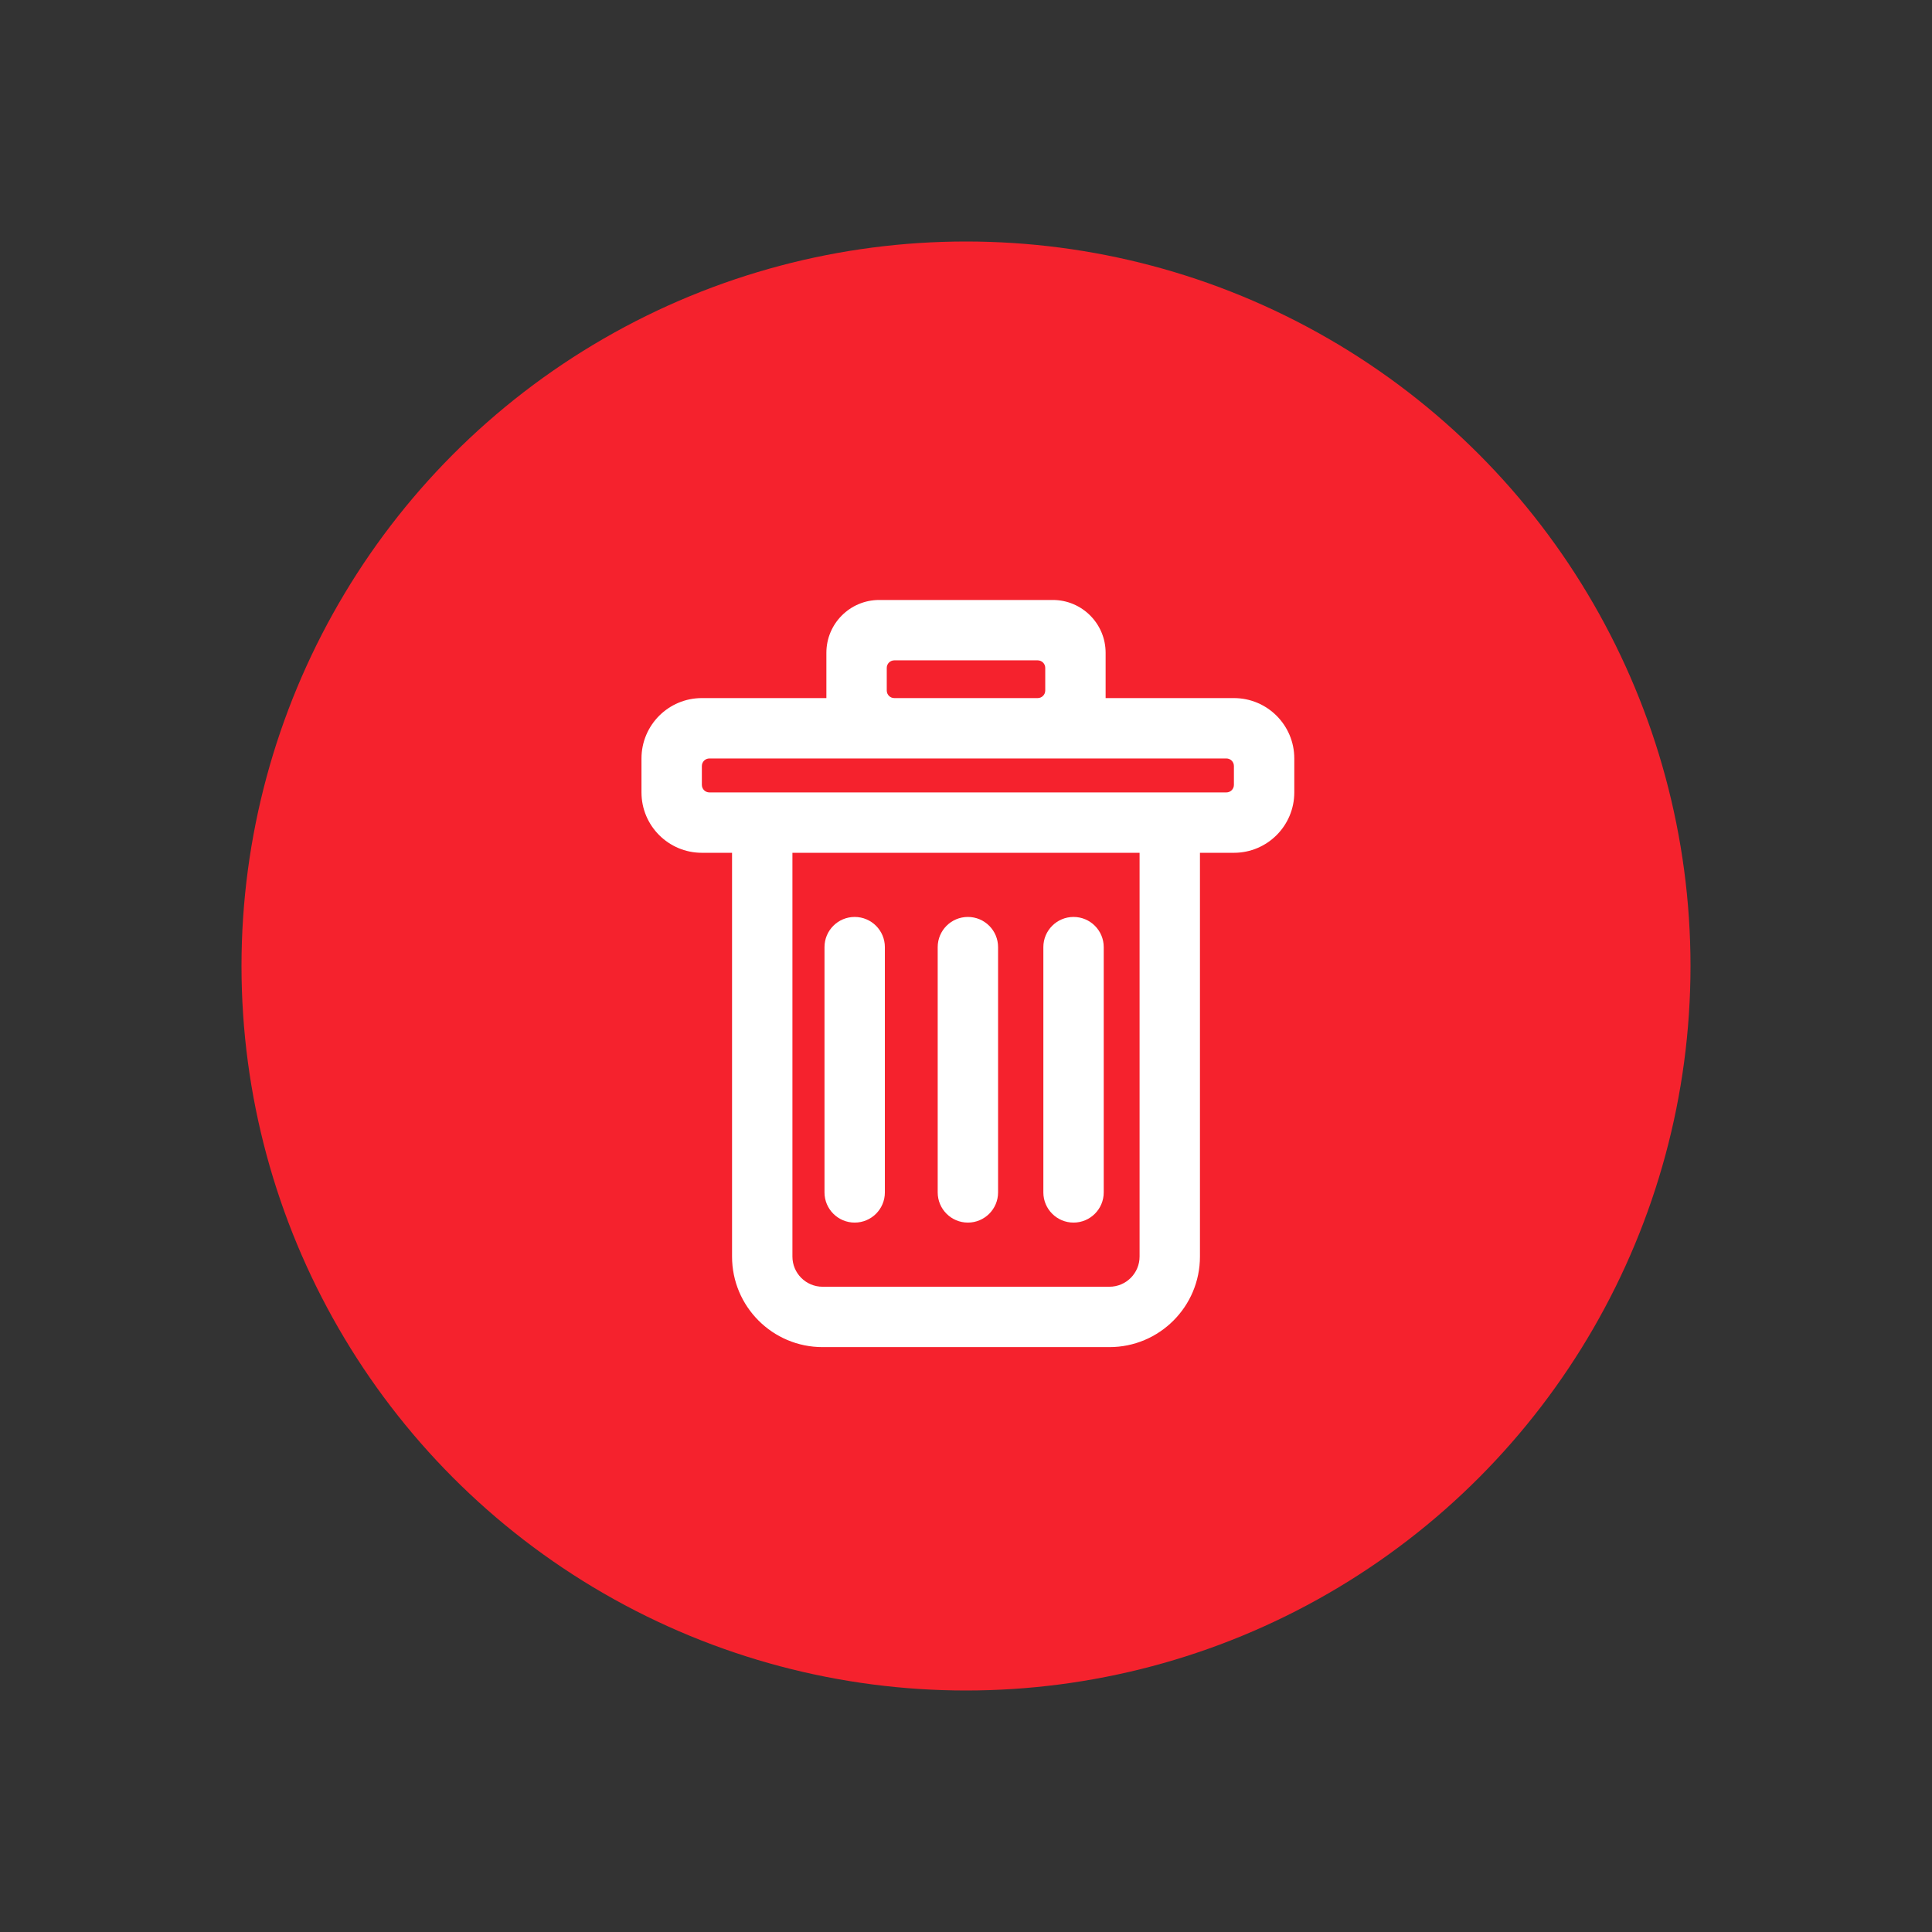<?xml version="1.0" encoding="UTF-8"?>
<svg width="512px" height="512px" viewBox="0 0 512 512" version="1.1" xmlns="http://www.w3.org/2000/svg" xmlns:xlink="http://www.w3.org/1999/xlink">
    <rect x="0" y="0" width="512" height="512" fill="#333333" stroke="none"/>
    <!-- Generator: Sketch 51 (57462) - http://www.bohemiancoding.com/sketch -->
    <title>icon/table/edit 删除</title>
    <desc>Created with Sketch.</desc>
    <defs>
        <circle id="path-1" cx="256" cy="256" r="192"></circle>
    </defs>
    <g id="symbol" stroke="none" stroke-width="1" fill="none" fill-rule="evenodd">
        <g id="icon/table/edit-删除">
            <mask id="mask-2" fill="white">
                <use xlink:href="#path-1"></use>
            </mask>
            <use id="Path" fill="#F5222D" xlink:href="#path-1"></use>
            <path d="M219,185 L219,173 C219,165.268 225.268,159 233,159 L279,159 C286.732,159 293,165.268 293,173 L293,185 L327,185 C335.837,185 343,192.163 343,201 L343,210 C343,218.837 335.837,226 327,226 L318,226 L318,333 C318,346.255 307.255,357 294,357 L218,357 C204.745,357 194,346.255 194,333 L194,226 L186,226 C177.163,226 170,218.837 170,210 L170,201 C170,192.163 177.163,185 186,185 L219,185 Z M233,201 L188,201 C186.895,201 186,201.895 186,203 L186,208 C186,209.105 186.895,210 188,210 L325,210 C326.105,210 327,209.105 327,208 L327,203 C327,201.895 326.105,201 325,201 L279,201 L233,201 Z M210,226 L210,333 C210,337.418 213.582,341 218,341 L294,341 C298.418,341 302,337.418 302,333 L302,226 L210,226 Z M218.5,251 C218.5,246.582 222.082,243 226.5,243 C230.918,243 234.5,246.582 234.5,251 L234.5,316 C234.5,320.418 230.918,324 226.5,324 C222.082,324 218.5,320.418 218.5,316 L218.5,251 Z M248.5,251 C248.5,246.582 252.082,243 256.5,243 C260.918,243 264.5,246.582 264.5,251 L264.5,316 C264.5,320.418 260.918,324 256.5,324 C252.082,324 248.5,320.418 248.5,316 L248.5,251 Z M276.5,251 C276.5,246.582 280.082,243 284.5,243 C288.918,243 292.5,246.582 292.5,251 L292.5,316 C292.5,320.418 288.918,324 284.5,324 C280.082,324 276.5,320.418 276.5,316 L276.5,251 Z M235,177 L235,183 C235,184.105 235.895,185 237,185 L275,185 C276.105,185 277,184.105 277,183 L277,177 C277,175.895 276.105,175 275,175 L237,175 C235.895,175 235,175.895 235,177 Z" fill="#FFFFFF" fill-rule="nonzero"></path>
        </g>
    </g>
</svg>